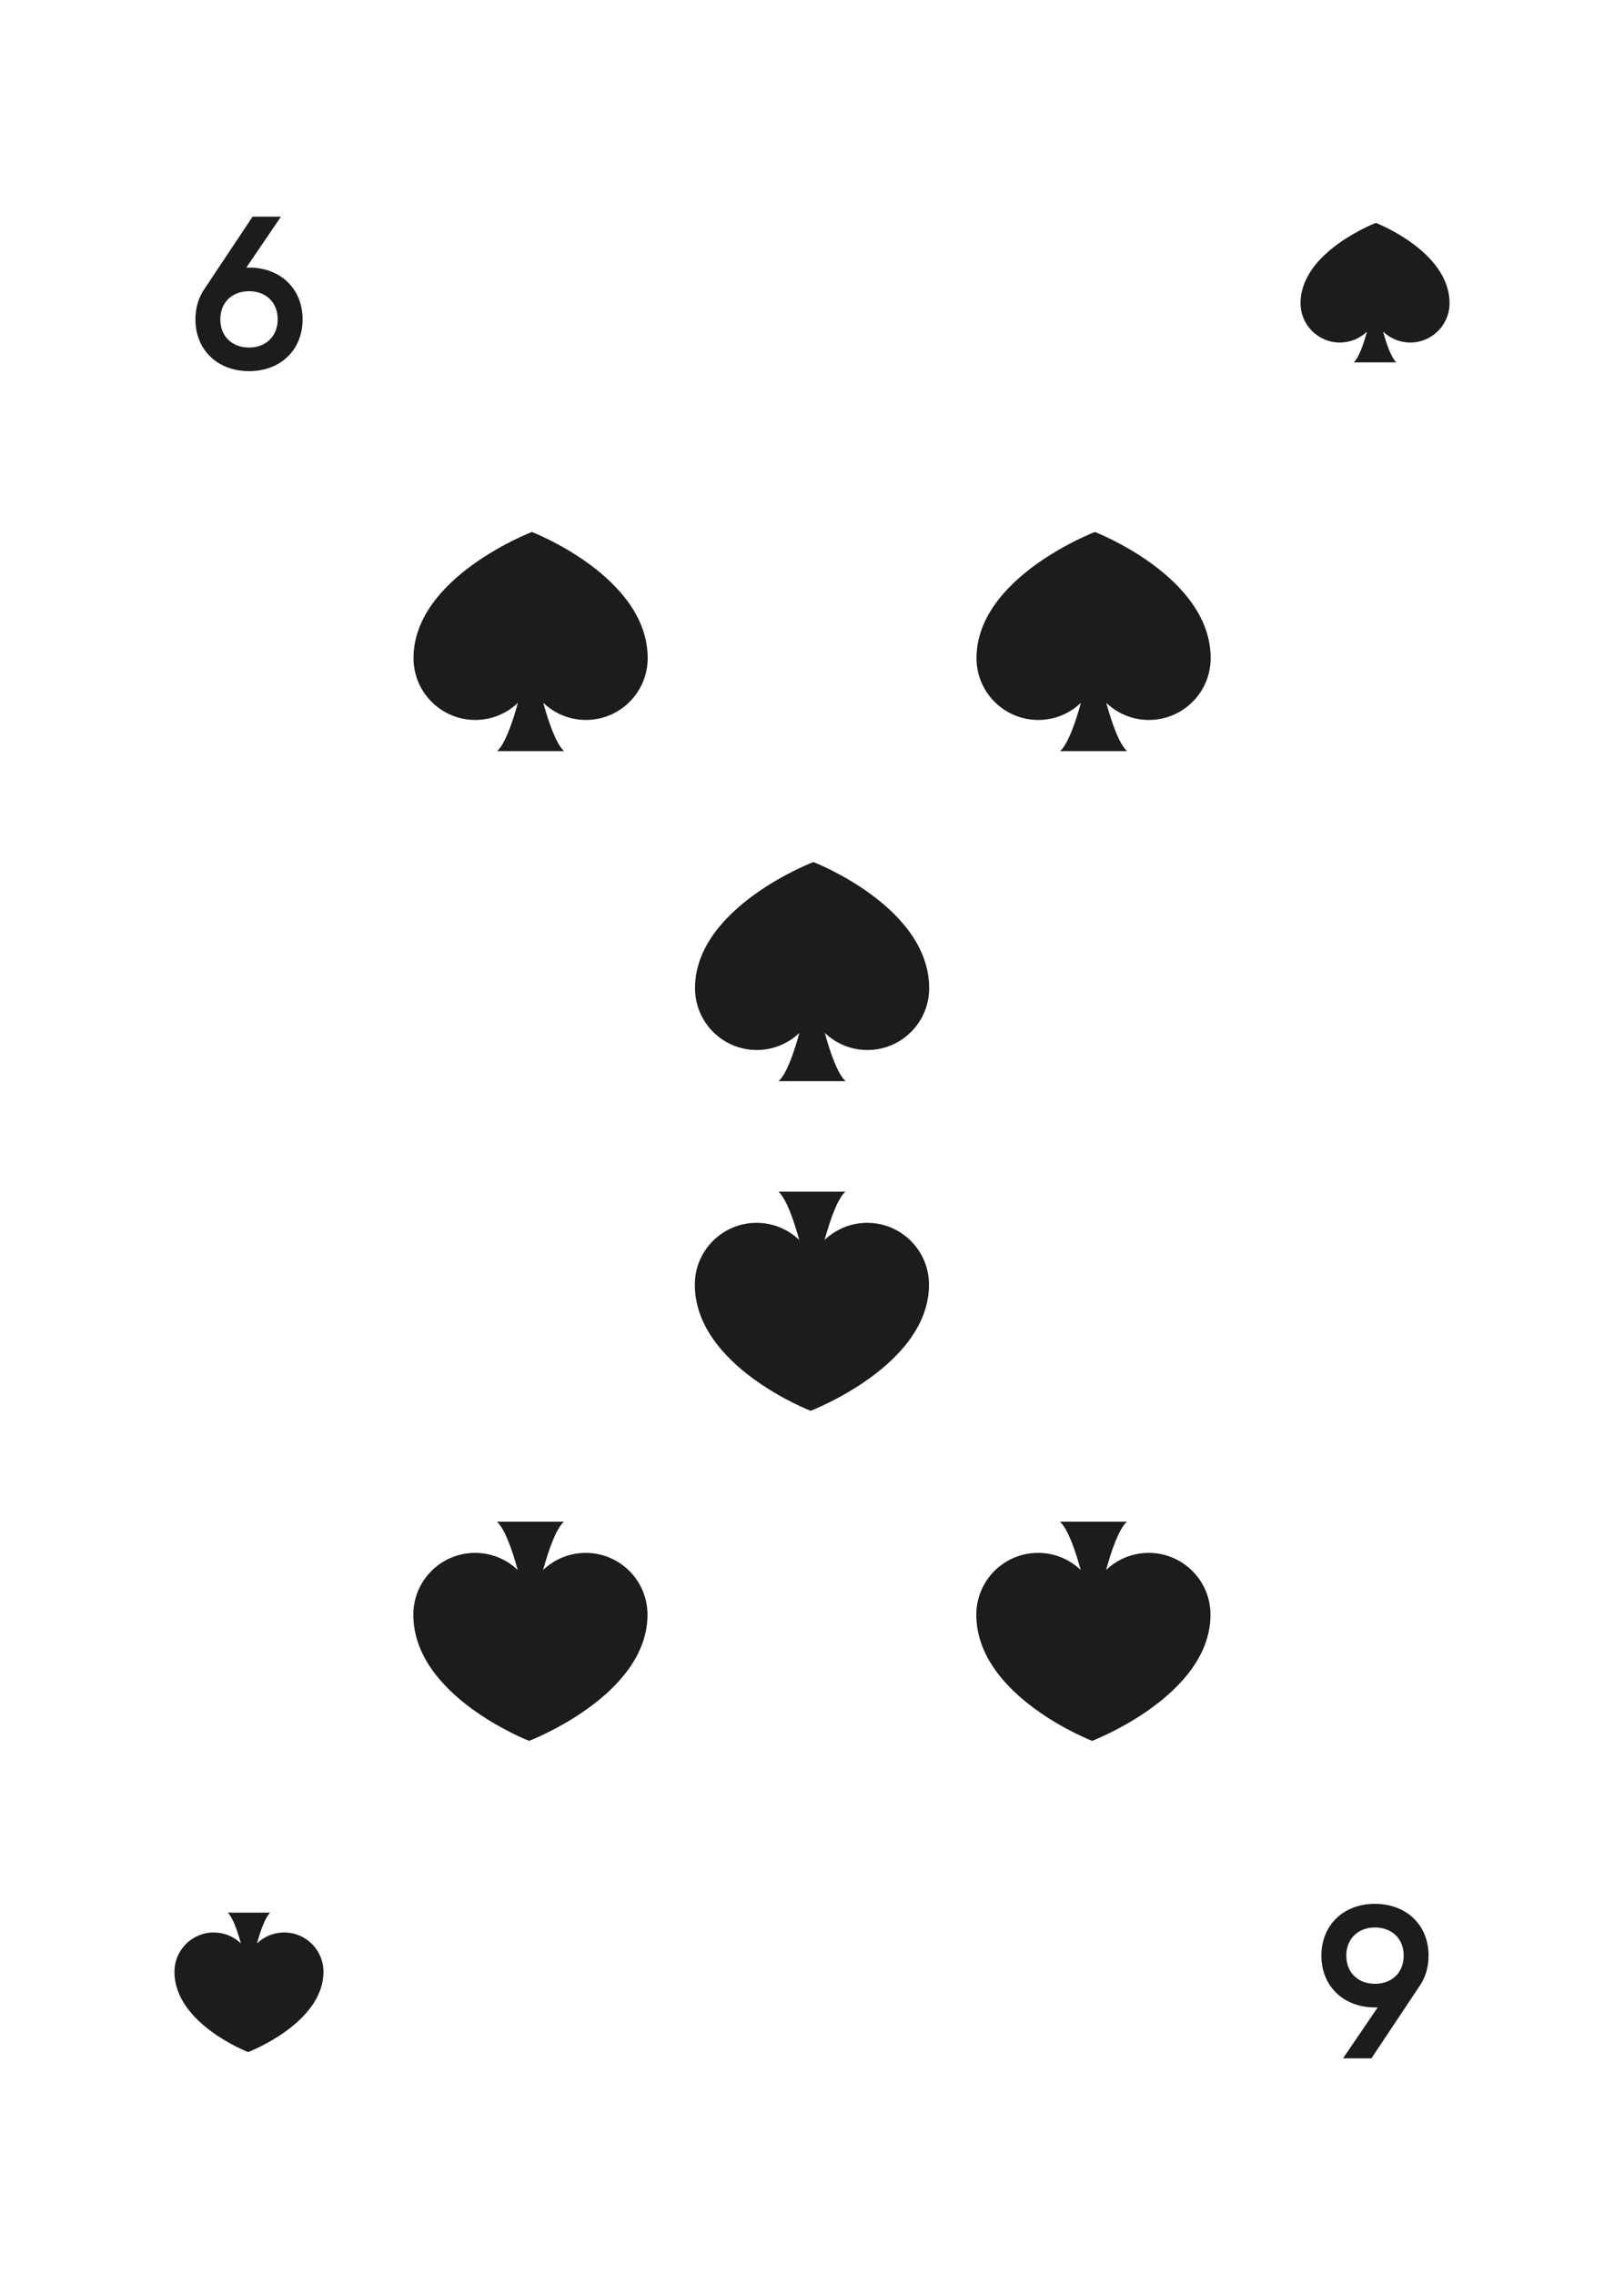 <svg width="750" height="1050" viewBox="0 0 750 1050" fill="none" xmlns="http://www.w3.org/2000/svg">
<rect width="750" height="1050" fill="white"/>
<path d="M0 50C0 22.386 22.386 0 50 0H700C727.614 0 750 22.386 750 50V1000C750 1027.61 727.614 1050 700 1050H50C22.386 1050 0 1027.61 0 1000V50Z" fill="white"/>
<path d="M245.638 245.529C245.638 245.529 190.971 266.393 190.971 303.76C190.971 319.515 203.741 332.285 219.495 332.285C227.135 332.285 234.071 329.27 239.188 324.38C236.521 334.062 233.167 343.423 229.578 346.675H260.506C256.918 343.423 253.565 334.063 250.896 324.38C256.012 329.272 262.948 332.285 270.594 332.285C286.344 332.285 299.114 319.515 299.114 303.76C299.119 266.128 245.641 245.529 245.641 245.529H245.638Z" fill="#1C1C1E"/>
<path d="M244.362 803.471C244.362 803.471 299.029 782.607 299.029 745.24C299.029 729.485 286.259 716.715 270.505 716.715C262.865 716.715 255.929 719.73 250.812 724.62C253.479 714.938 256.833 705.577 260.422 702.325H229.494C233.082 705.577 236.435 714.937 239.104 724.62C233.988 719.728 227.052 716.715 219.406 716.715C203.656 716.715 190.886 729.485 190.886 745.24C190.881 782.872 244.359 803.471 244.359 803.471H244.362Z" fill="#1C1C1E"/>
<path d="M375.638 397.862C375.638 397.862 320.971 418.727 320.971 456.093C320.971 471.848 333.741 484.618 349.495 484.618C357.135 484.618 364.071 481.603 369.188 476.713C366.521 486.395 363.167 495.756 359.578 499.008H390.506C386.918 495.756 383.565 486.396 380.896 476.713C386.012 481.605 392.948 484.618 400.594 484.618C416.344 484.618 429.114 471.848 429.114 456.093C429.119 418.461 375.641 397.862 375.641 397.862H375.638Z" fill="#1C1C1E"/>
<path d="M374.362 651.138C374.362 651.138 429.029 630.273 429.029 592.907C429.029 577.152 416.259 564.382 400.505 564.382C392.865 564.382 385.929 567.397 380.812 572.287C383.479 562.605 386.833 553.244 390.422 549.992H359.494C363.082 553.244 366.435 562.604 369.104 572.287C363.988 567.395 357.052 564.382 349.406 564.382C333.656 564.382 320.886 577.152 320.886 592.907C320.881 630.539 374.359 651.138 374.359 651.138H374.362Z" fill="#1C1C1E"/>
<path d="M505.638 245.529C505.638 245.529 450.971 266.393 450.971 303.76C450.971 319.515 463.741 332.285 479.495 332.285C487.135 332.285 494.071 329.27 499.188 324.38C496.521 334.062 493.167 343.423 489.578 346.675H520.506C516.918 343.423 513.565 334.063 510.896 324.38C516.012 329.272 522.948 332.285 530.594 332.285C546.344 332.285 559.114 319.515 559.114 303.76C559.119 266.128 505.641 245.529 505.641 245.529H505.638Z" fill="#1C1C1E"/>
<path d="M504.362 803.471C504.362 803.471 559.029 782.607 559.029 745.24C559.029 729.485 546.259 716.715 530.505 716.715C522.865 716.715 515.929 719.73 510.812 724.62C513.479 714.938 516.833 705.577 520.422 702.325H489.494C493.082 705.577 496.435 714.937 499.104 724.62C493.988 719.728 487.052 716.715 479.406 716.715C463.656 716.715 450.886 729.485 450.886 745.24C450.881 782.872 504.359 803.471 504.359 803.471H504.362Z" fill="#1C1C1E"/>
<path d="M115.05 123.5H113.75L129.75 100H116.65L94.45 133.3C91.75 137.2 90.25 142 90.25 147.4C90.25 161.5 100.45 171.3 115.05 171.3C129.55 171.3 139.75 161.5 139.75 147.4C139.75 133.3 129.55 123.5 115.05 123.5ZM115.05 160.4C107.35 160.4 101.75 155.4 101.75 147.4C101.75 139.4 107.35 134.4 115.05 134.4C122.65 134.4 128.25 139.4 128.25 147.4C128.25 155.3 122.65 160.4 115.05 160.4Z" fill="#1C1C1E"/>
<path d="M634.95 926.5H636.25L620.25 950H633.35L655.55 916.7C658.25 912.8 659.75 908 659.75 902.6C659.75 888.5 649.55 878.7 634.95 878.7C620.45 878.7 610.25 888.5 610.25 902.6C610.25 916.7 620.45 926.5 634.95 926.5ZM634.95 889.6C642.65 889.6 648.25 894.6 648.25 902.6C648.25 910.6 642.65 915.6 634.95 915.6C627.35 915.6 621.75 910.6 621.75 902.6C621.75 894.7 627.35 889.6 634.95 889.6Z" fill="#1C1C1E"/>
<path d="M635.406 102.883C635.406 102.883 600.618 116.16 600.618 139.939C600.618 149.965 608.745 158.091 618.77 158.091C623.631 158.091 628.045 156.172 631.302 153.061C629.604 159.222 627.47 165.179 625.186 167.249H644.867C642.584 165.179 640.45 159.222 638.752 153.061C642.007 156.174 646.421 158.091 651.287 158.091C661.31 158.091 669.436 149.965 669.436 139.939C669.439 115.991 635.408 102.883 635.408 102.883H635.406Z" fill="#1C1C1E"/>
<path d="M114.594 947.117C114.594 947.117 149.382 933.84 149.382 910.061C149.382 900.035 141.255 891.909 131.23 891.909C126.369 891.909 121.955 893.828 118.698 896.939C120.396 890.778 122.53 884.821 124.814 882.751H105.133C107.416 884.821 109.55 890.778 111.248 896.939C107.993 893.826 103.579 891.909 98.713 891.909C88.69 891.909 80.564 900.035 80.564 910.061C80.561 934.009 114.592 947.117 114.592 947.117H114.594Z" fill="#1C1C1E"/>
</svg>

